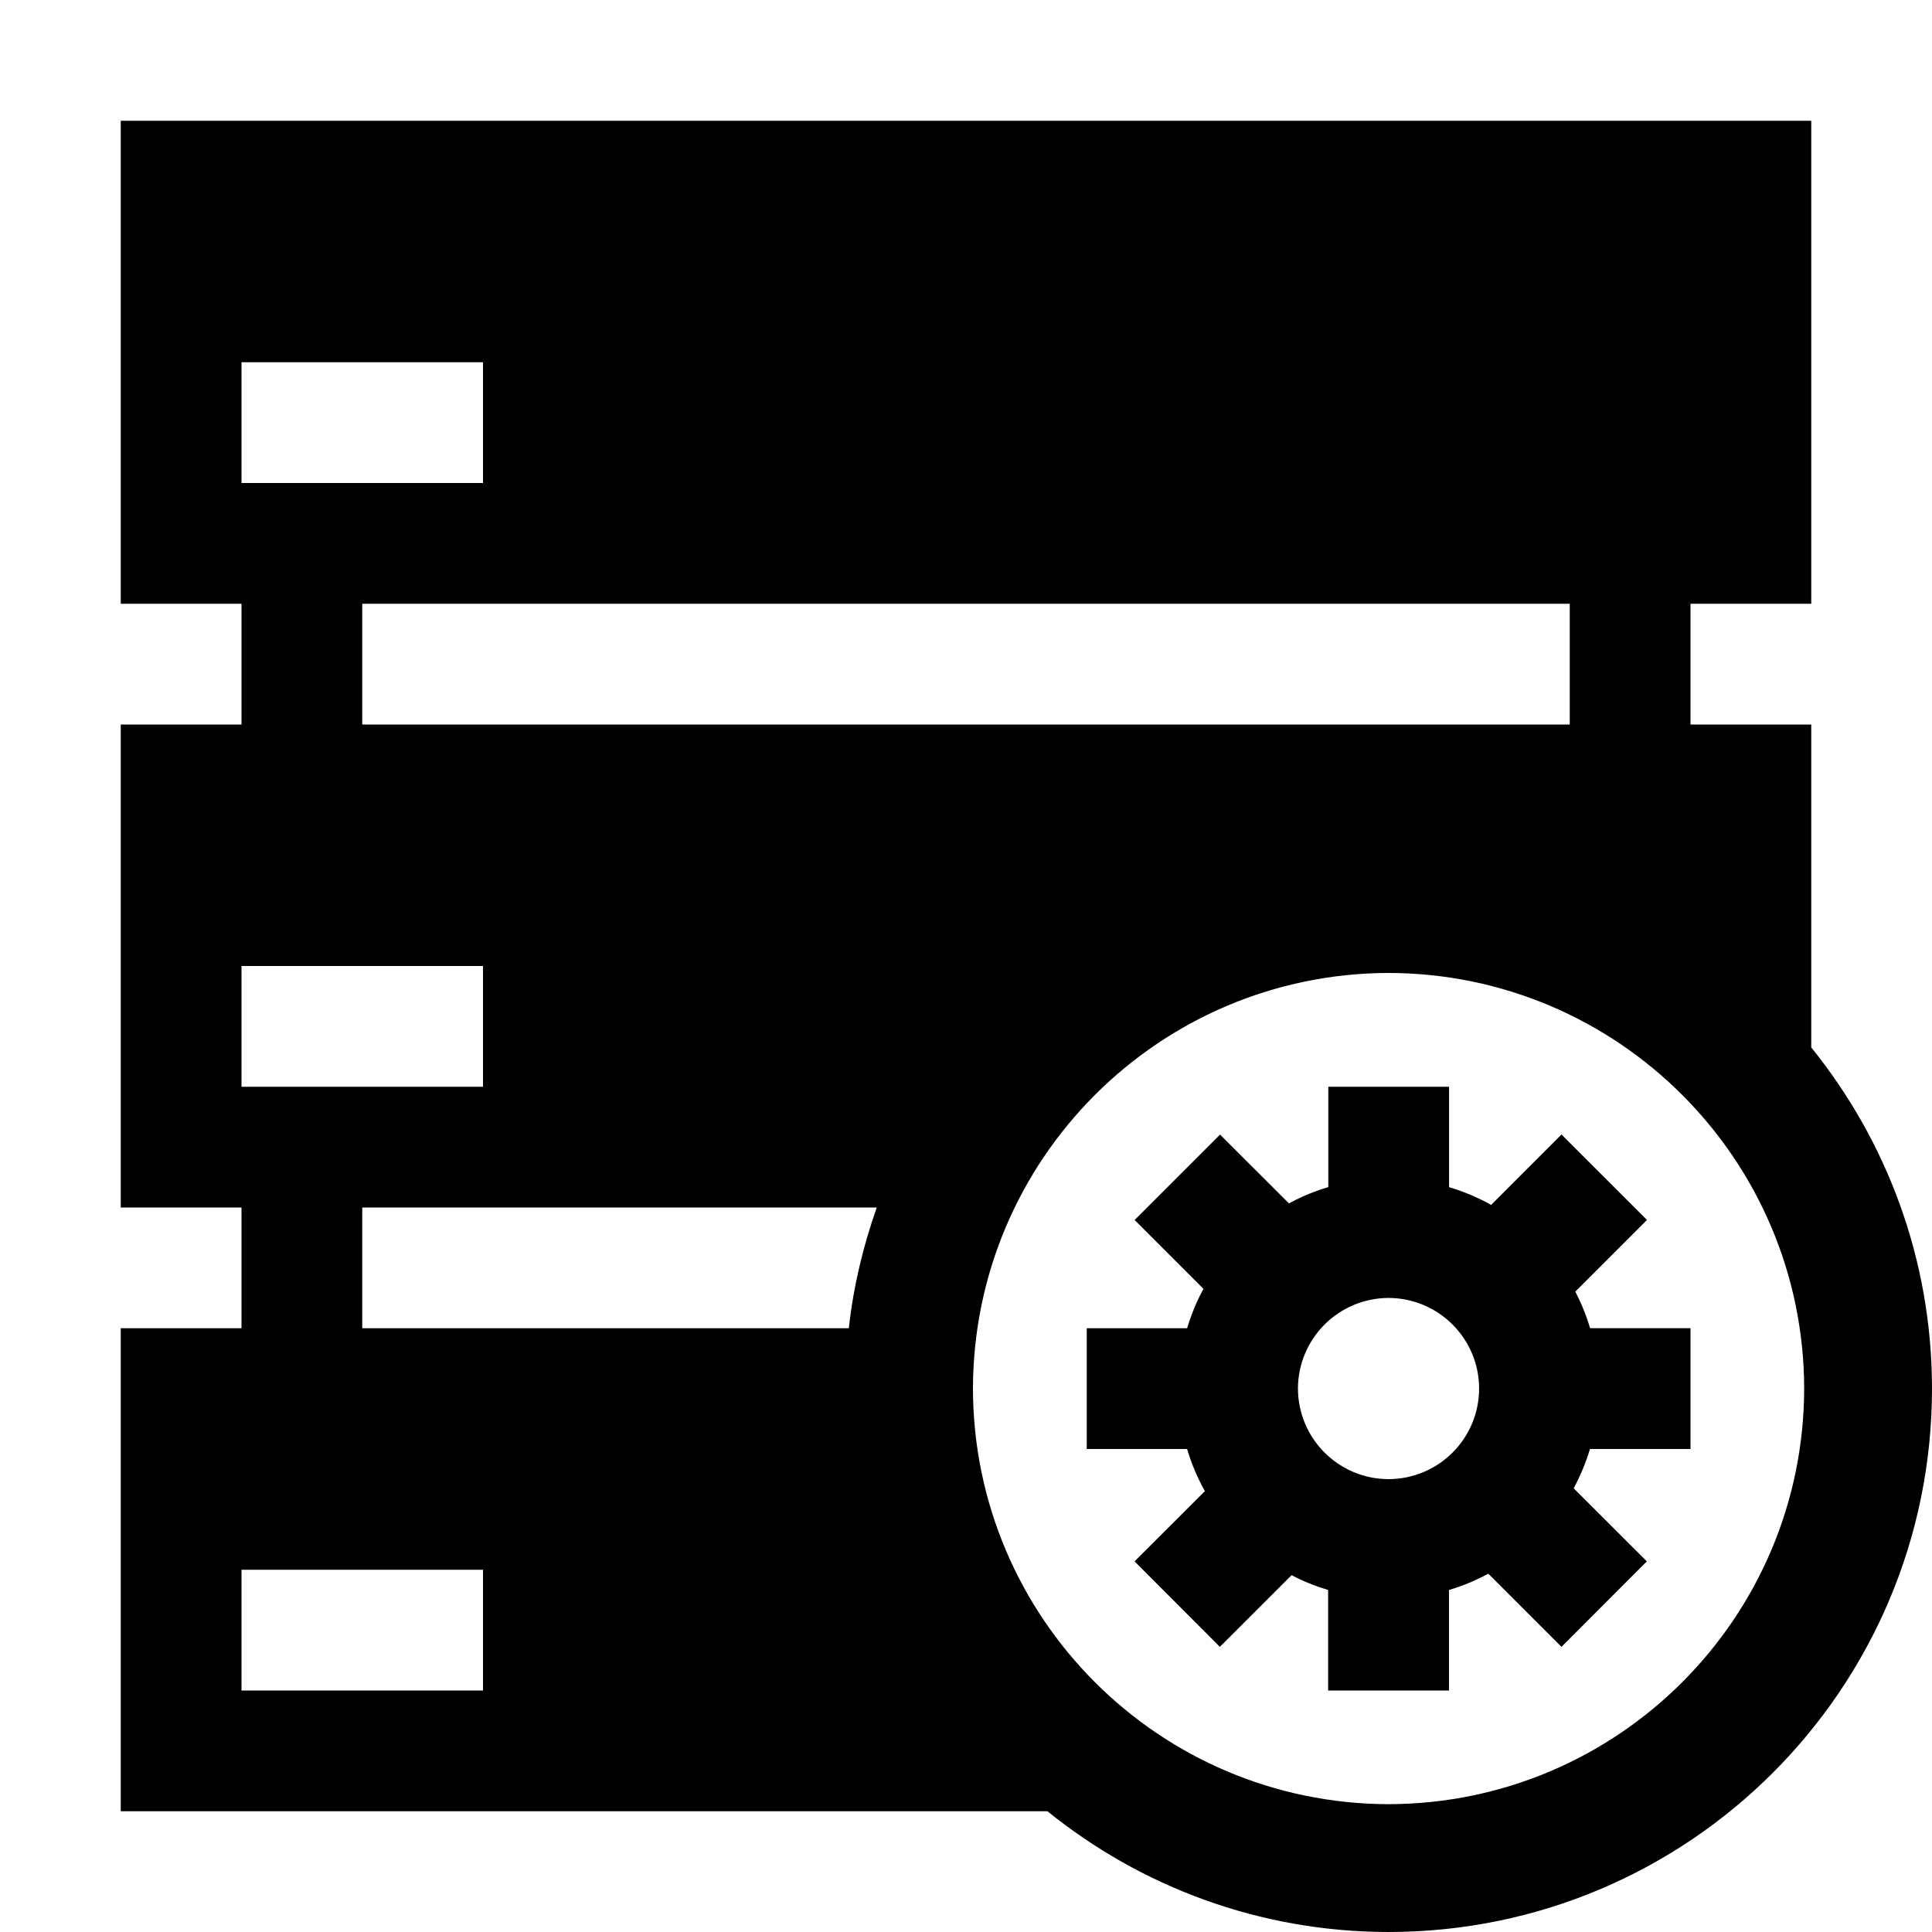 <?xml version="1.0" encoding="UTF-8" standalone="no"?>
<svg
   xmlns:dc="http://purl.org/dc/elements/1.1/"
   xmlns:cc="http://creativecommons.org/ns#"
   xmlns:rdf="http://www.w3.org/1999/02/22-rdf-syntax-ns#"
   xmlns:svg="http://www.w3.org/2000/svg"
   xmlns="http://www.w3.org/2000/svg"
   xmlns:sodipodi="http://sodipodi.sourceforge.net/DTD/sodipodi-0.dtd"
   xmlns:inkscape="http://www.inkscape.org/namespaces/inkscape"
   version="1.1"
   x="0px"
   y="0px"
   width="32px"
   height="32px"
   viewBox="0 0 32 32"
   enable-background="new 0 0 32 32"
   xml:space="preserve"
   id="svg2"
   inkscape:version="0.48.4 r9939"
   sodipodi:docname="server_settings.svg"><defs
     id="defs3144" /><sodipodi:namedview
     pagecolor="#ffffff"
     bordercolor="#666666"
     borderopacity="1"
     objecttolerance="10"
     gridtolerance="10"
     guidetolerance="10"
     inkscape:pageopacity="0"
     inkscape:pageshadow="2"
     inkscape:window-width="640"
     inkscape:window-height="480"
     id="namedview3142"
     showgrid="false"
     inkscape:zoom="7.375"
     inkscape:cx="16"
     inkscape:cy="16"
     inkscape:window-x="53"
     inkscape:window-y="24"
     inkscape:window-maximized="0"
     inkscape:current-layer="svg2" /><g
     id="background"><rect
       fill="none"
       width="32"
       height="32"
       id="rect3135" /></g><path
     id="path3140"
     d="m 28,24 v -2.001 h -1.663 c -0.063,-0.212 -0.145,-0.413 -0.245,-0.606 l 1.187,-1.187 -1.416,-1.415 -1.165,1.166 c -0.22,-0.123 -0.452,-0.221 -0.697,-0.294 V 18 h -2 v 1.662 c -0.229,0.068 -0.446,0.158 -0.652,0.27 l -1.141,-1.14 -1.415,1.415 1.14,1.14 C 19.821,21.554 19.731,21.771 19.662,22 H 18 v 2 h 1.662 c 0.073,0.246 0.172,0.479 0.295,0.698 l -1.165,1.163 1.413,1.416 1.188,-1.187 c 0.192,0.101 0.394,0.182 0.605,0.245 V 28 H 24 v -1.665 c 0.229,-0.068 0.445,-0.158 0.651,-0.27 l 1.212,1.212 1.414,-1.416 -1.212,-1.21 C 26.176,24.445 26.266,24.228 26.335,24 H 28 z m -5.001,0.499 c -0.829,-0.002 -1.498,-0.671 -1.501,-1.5 0.003,-0.829 0.672,-1.498 1.501,-1.501 0.829,0.003 1.498,0.672 1.5,1.501 -0.002,0.829 -0.671,1.498 -1.5,1.5 z M 30,17.349 V 12 h -2 v -2 h 2 V 2 H 2 v 8 h 2 v 2 H 2 v 8 h 2 v 2 H 2 v 8 h 15.349 c 1.545,1.248 3.51,1.999 5.651,2 4.971,-0.002 8.998,-4.029 9,-9 -0.001,-2.142 -0.752,-4.106 -2,-5.651 z M 14.059,22 H 6 v -2 h 8.522 c -0.225,0.638 -0.387,1.306 -0.463,2 z M 26,12 H 6 v -2 h 20 v 2 z M 4,6 H 8 V 8 H 4 V 6 z m 0,10 h 4 v 2 H 4 V 16 z M 8,28 H 4 v -2 h 4 v 2 z m 15,1.883 C 19.199,29.874 16.124,26.799 16.115,23 16.124,19.199 19.199,16.124 23,16.115 26.799,16.124 29.874,19.199 29.883,23 29.874,26.799 26.799,29.874 23,29.883 z" /></svg>